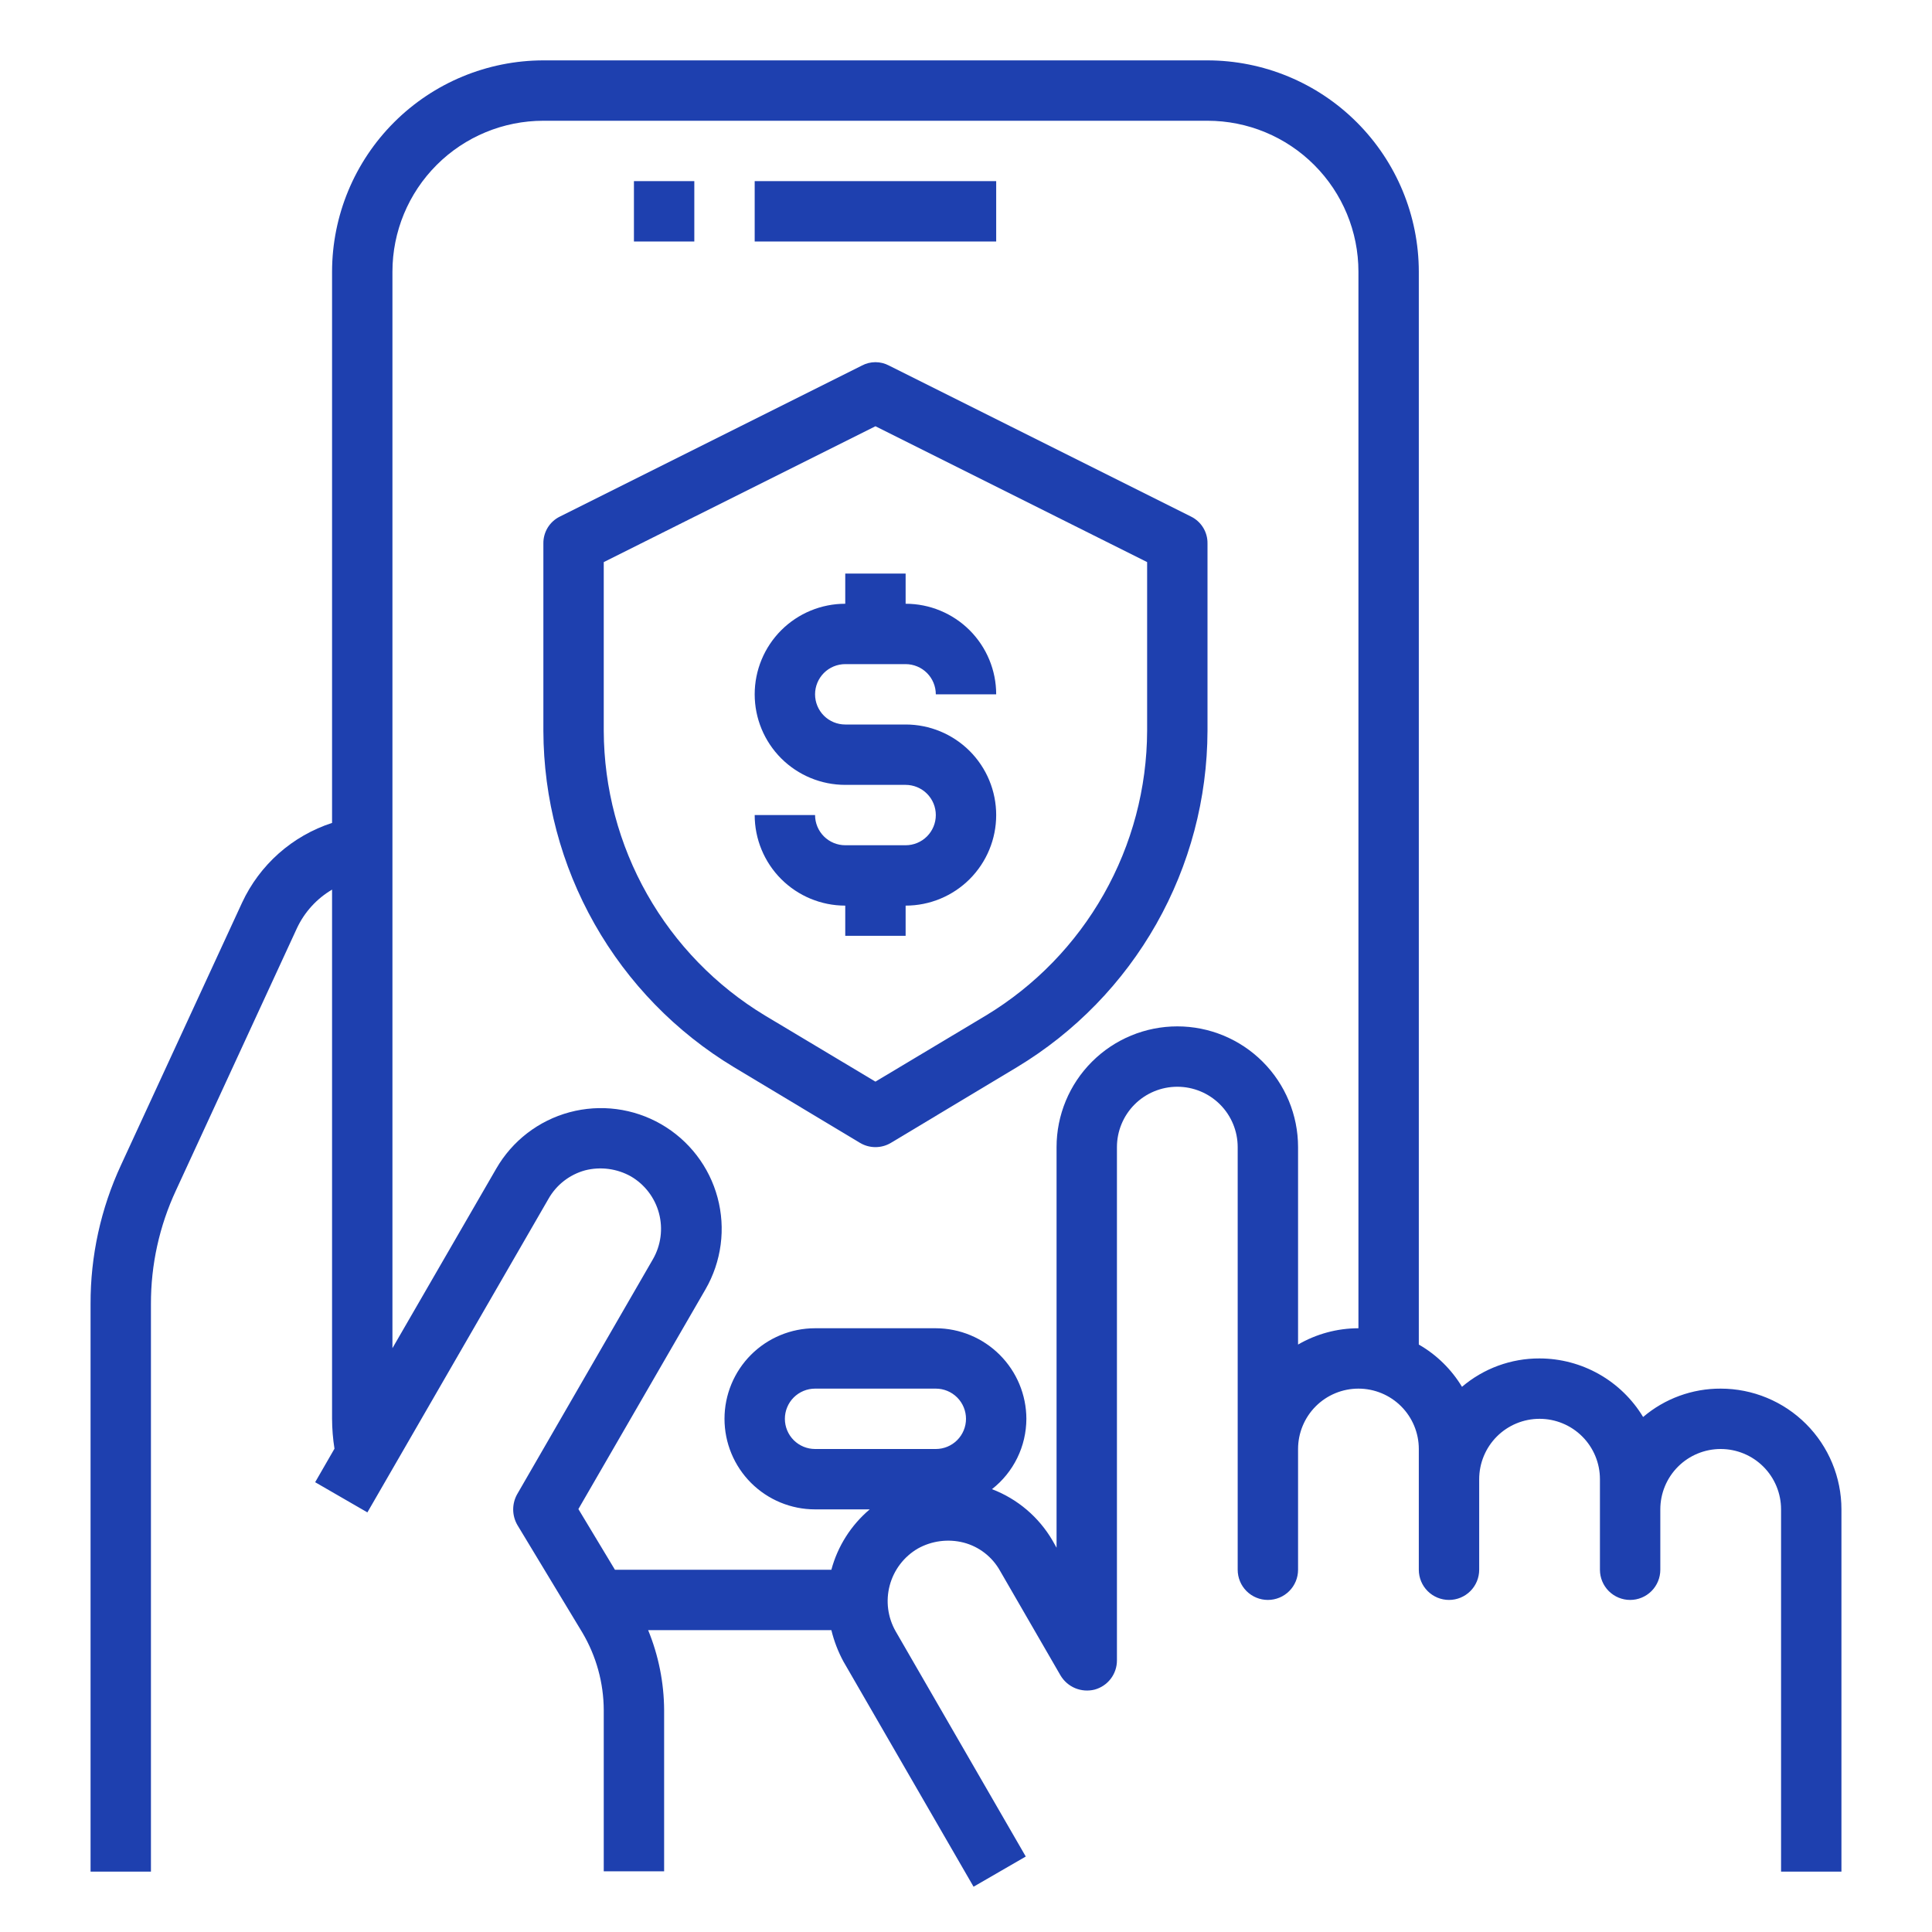 <svg width="80" height="80" viewBox="0 0 80 80" fill="none" xmlns="http://www.w3.org/2000/svg">
<path d="M28.75 7.5H26.25V10H28.75V7.5Z" fill="#1E40AF"/>
<path d="M41.25 7.5H31.25V10H41.25V7.5Z" fill="#1E40AF"/>
<path d="M71.25 57.5C70.073 57.495 68.934 57.912 68.038 58.675C67.592 57.936 66.963 57.325 66.212 56.9C65.461 56.475 64.613 56.251 63.75 56.25C62.573 56.245 61.434 56.662 60.538 57.425C60.1 56.7 59.485 56.097 58.75 55.675V11.25C58.747 8.93 57.825 6.706 56.184 5.066C54.544 3.425 52.32 2.503 50 2.5H22.5C20.18 2.503 17.956 3.425 16.316 5.066C14.675 6.706 13.753 8.93 13.75 11.25V34.075C12.936 34.34 12.185 34.769 11.544 35.337C10.903 35.905 10.386 36.599 10.025 37.375L5.013 48.237C4.174 50.042 3.743 52.01 3.75 54V77.5H6.25V54C6.245 52.372 6.6 50.763 7.288 49.288L12.3 38.425C12.613 37.762 13.118 37.209 13.75 36.837V58.75C13.752 59.164 13.785 59.578 13.85 59.987L13.05 61.375L15.213 62.625L22.713 49.638C22.875 49.352 23.092 49.101 23.352 48.899C23.611 48.698 23.908 48.549 24.225 48.462C24.867 48.298 25.547 48.388 26.125 48.712C26.698 49.047 27.116 49.595 27.287 50.237C27.458 50.879 27.368 51.562 27.038 52.138L21.413 61.875C21.304 62.07 21.248 62.291 21.25 62.514C21.252 62.738 21.313 62.957 21.425 63.15L24.113 67.6C24.689 68.573 24.996 69.682 25 70.812V77.487H27.5V70.812C27.494 69.676 27.269 68.551 26.838 67.5H34.425C34.535 67.953 34.703 68.39 34.925 68.8L40.313 78.125L42.475 76.875L37.088 67.55C36.759 66.974 36.67 66.291 36.841 65.65C37.012 65.009 37.428 64.461 38 64.125C38.578 63.801 39.258 63.712 39.9 63.875C40.219 63.958 40.517 64.105 40.777 64.307C41.037 64.509 41.253 64.762 41.413 65.05L43.913 69.375C44.053 69.612 44.267 69.798 44.521 69.904C44.776 70.009 45.058 70.03 45.325 69.963C45.591 69.891 45.827 69.733 45.994 69.514C46.161 69.294 46.251 69.026 46.25 68.75V47.5C46.25 46.837 46.514 46.201 46.982 45.732C47.451 45.263 48.087 45 48.75 45C49.413 45 50.049 45.263 50.518 45.732C50.987 46.201 51.25 46.837 51.25 47.5V65C51.25 65.332 51.382 65.65 51.616 65.884C51.851 66.118 52.169 66.25 52.5 66.25C52.832 66.25 53.15 66.118 53.384 65.884C53.618 65.65 53.75 65.332 53.75 65V60C53.75 59.337 54.014 58.701 54.482 58.232C54.951 57.763 55.587 57.5 56.25 57.5C56.913 57.5 57.549 57.763 58.018 58.232C58.487 58.701 58.75 59.337 58.75 60V65C58.75 65.332 58.882 65.65 59.116 65.884C59.351 66.118 59.669 66.25 60 66.25C60.332 66.25 60.65 66.118 60.884 65.884C61.118 65.65 61.25 65.332 61.25 65V61.25C61.25 60.587 61.514 59.951 61.982 59.482C62.451 59.013 63.087 58.75 63.75 58.75C64.413 58.75 65.049 59.013 65.518 59.482C65.987 59.951 66.25 60.587 66.25 61.25V65C66.25 65.332 66.382 65.65 66.616 65.884C66.851 66.118 67.169 66.25 67.5 66.25C67.832 66.25 68.15 66.118 68.384 65.884C68.618 65.65 68.75 65.332 68.75 65V62.5C68.75 61.837 69.013 61.201 69.482 60.732C69.951 60.263 70.587 60 71.25 60C71.913 60 72.549 60.263 73.018 60.732C73.487 61.201 73.75 61.837 73.75 62.5V77.5H76.25V62.5C76.25 61.174 75.723 59.902 74.786 58.965C73.848 58.027 72.576 57.5 71.25 57.5ZM38.75 60H33.75C33.419 60 33.101 59.868 32.866 59.634C32.632 59.4 32.5 59.081 32.5 58.75C32.5 58.419 32.632 58.1 32.866 57.866C33.101 57.632 33.419 57.5 33.75 57.5H38.75C39.082 57.5 39.4 57.632 39.634 57.866C39.868 58.1 40 58.419 40 58.75C40 59.081 39.868 59.4 39.634 59.634C39.4 59.868 39.082 60 38.75 60ZM56.25 55C55.372 55.001 54.509 55.234 53.75 55.675V47.5C53.75 46.174 53.223 44.902 52.286 43.965C51.348 43.027 50.076 42.5 48.75 42.5C47.424 42.5 46.152 43.027 45.215 43.965C44.277 44.902 43.75 46.174 43.75 47.5V64.088L43.588 63.8C43.02 62.821 42.133 62.066 41.075 61.663C41.518 61.317 41.876 60.875 42.123 60.37C42.37 59.866 42.498 59.312 42.5 58.75C42.497 57.756 42.101 56.804 41.398 56.102C40.696 55.399 39.744 55.003 38.75 55H33.75C32.755 55 31.802 55.395 31.098 56.098C30.395 56.802 30 57.755 30 58.75C30 59.745 30.395 60.698 31.098 61.402C31.802 62.105 32.755 62.5 33.75 62.5H36.013C35.241 63.152 34.687 64.024 34.425 65H25.463L23.95 62.487L29.213 53.388C29.542 52.818 29.755 52.189 29.841 51.537C29.927 50.885 29.883 50.223 29.712 49.587C29.542 48.952 29.247 48.357 28.846 47.836C28.445 47.315 27.945 46.878 27.375 46.55C26.226 45.889 24.862 45.712 23.582 46.056C22.302 46.401 21.212 47.239 20.55 48.388L16.25 55.825V11.25C16.25 9.592 16.909 8.003 18.081 6.831C19.253 5.658 20.843 5 22.5 5H50C51.658 5 53.247 5.658 54.419 6.831C55.592 8.003 56.25 9.592 56.25 11.25V55Z" fill="#1E40AF"/>
<path d="M49.313 21.388L36.813 15.138C36.639 15.045 36.446 14.997 36.25 14.997C36.054 14.997 35.861 15.045 35.688 15.138L23.188 21.388C22.979 21.489 22.804 21.647 22.682 21.844C22.561 22.041 22.497 22.269 22.5 22.5V30.263C22.508 33.066 23.237 35.82 24.619 38.259C26 40.698 27.987 42.74 30.388 44.188L35.613 47.325C35.806 47.44 36.026 47.5 36.25 47.5C36.474 47.5 36.695 47.44 36.888 47.325L42.113 44.188C44.513 42.74 46.5 40.698 47.881 38.259C49.263 35.82 49.992 33.066 50 30.263V22.5C50.003 22.269 49.94 22.041 49.818 21.844C49.696 21.647 49.521 21.489 49.313 21.388ZM47.5 30.263C47.492 32.635 46.873 34.965 45.704 37.029C44.535 39.094 42.855 40.823 40.825 42.05L36.25 44.788L31.675 42.05C29.645 40.823 27.965 39.094 26.796 37.029C25.627 34.965 25.009 32.635 25 30.263V23.275L36.25 17.65L47.5 23.275V30.263Z" fill="#1E40AF"/>
<path d="M35 23.75V25C34.005 25 33.052 25.395 32.348 26.098C31.645 26.802 31.25 27.755 31.25 28.75C31.25 29.745 31.645 30.698 32.348 31.402C33.052 32.105 34.005 32.5 35 32.5H37.5C37.831 32.5 38.15 32.632 38.384 32.866C38.618 33.1 38.75 33.419 38.75 33.75C38.75 34.081 38.618 34.4 38.384 34.634C38.15 34.868 37.831 35 37.5 35H35C34.669 35 34.35 34.868 34.116 34.634C33.882 34.4 33.75 34.081 33.75 33.75H31.25C31.25 34.745 31.645 35.698 32.348 36.402C33.052 37.105 34.005 37.5 35 37.5V38.75H37.5V37.5C38.495 37.5 39.448 37.105 40.152 36.402C40.855 35.698 41.25 34.745 41.25 33.75C41.25 32.755 40.855 31.802 40.152 31.098C39.448 30.395 38.495 30 37.5 30H35C34.669 30 34.35 29.868 34.116 29.634C33.882 29.399 33.75 29.081 33.75 28.75C33.75 28.419 33.882 28.101 34.116 27.866C34.35 27.632 34.669 27.5 35 27.5H37.5C37.831 27.5 38.15 27.632 38.384 27.866C38.618 28.101 38.75 28.419 38.75 28.75H41.25C41.25 27.755 40.855 26.802 40.152 26.098C39.448 25.395 38.495 25 37.5 25V23.75H35Z" fill="#1E40AF"/>
</svg>
